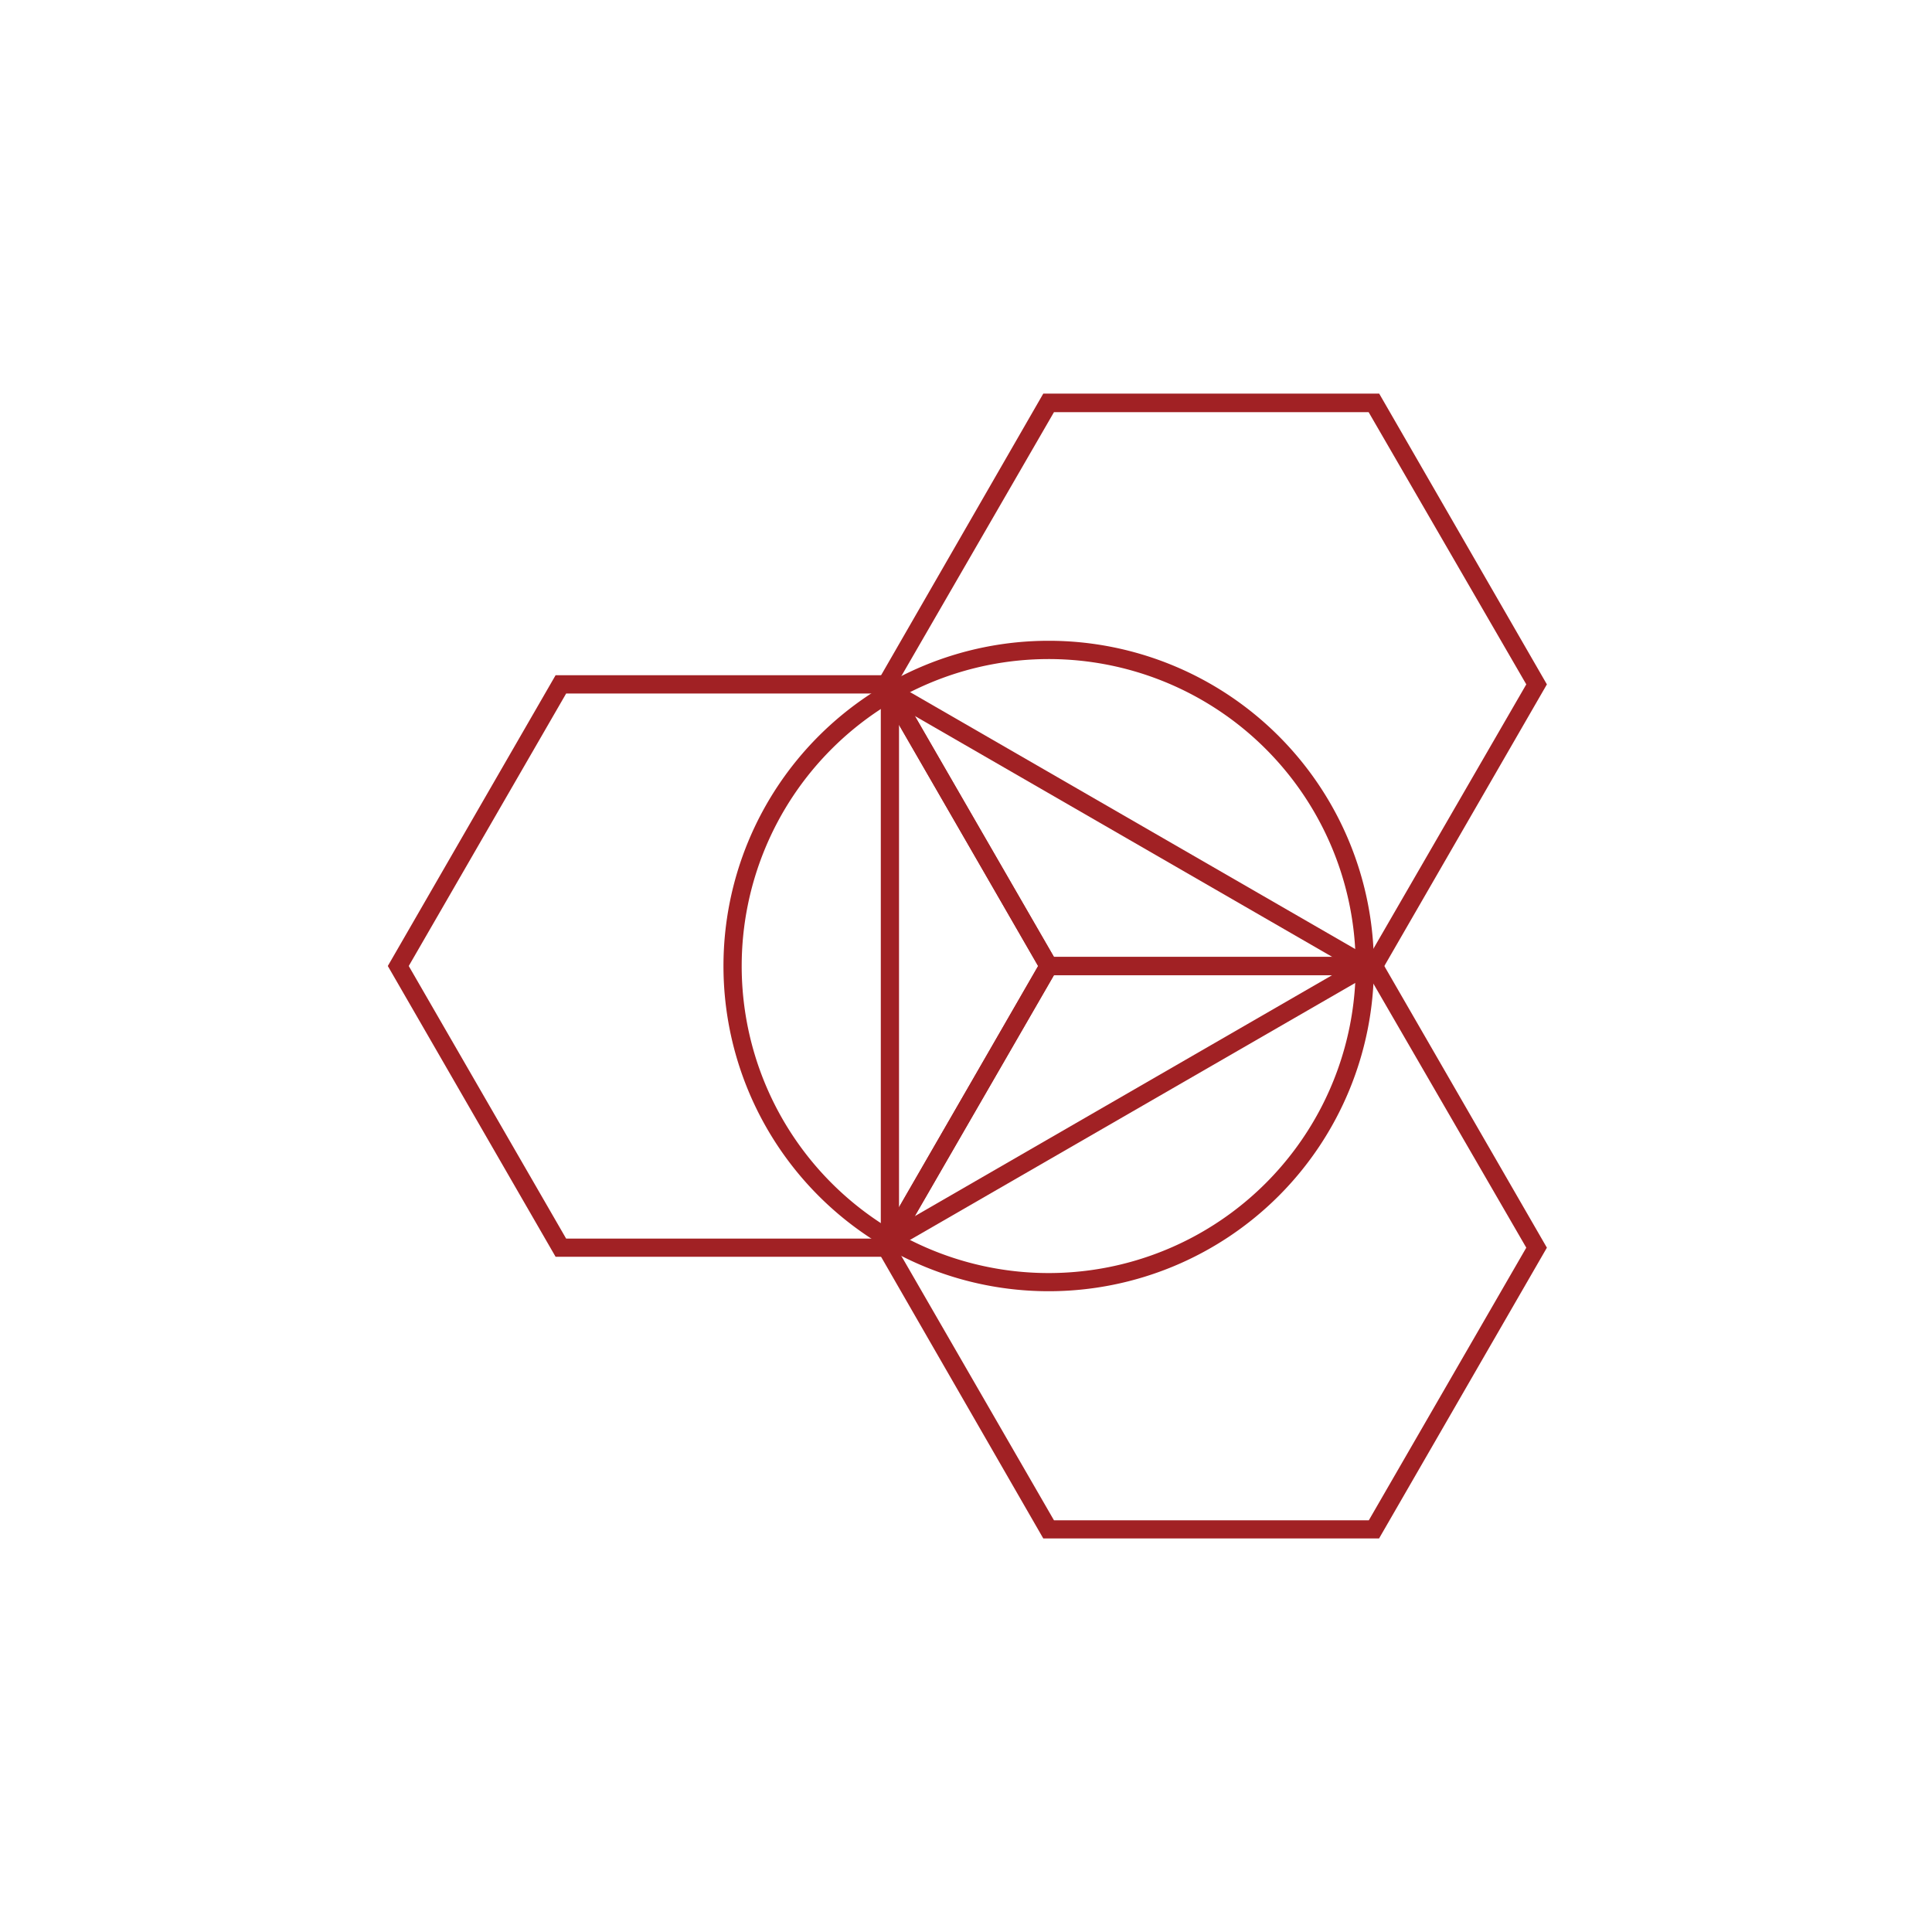 <svg id="Layer_1" data-name="Layer 1" xmlns="http://www.w3.org/2000/svg" viewBox="0 0 300 300"><defs><style>.cls-1{fill:none;}.cls-2{fill:#a12124;}</style></defs><title>bluemix</title><g id="g3956"><path id="engine-northeast" class="cls-1" d="M213.34,150l25.25-43.74L213.34,62.54h-50.5l-25.25,43.73L162.84,150Z"/><path id="crown-engine-northeast" class="cls-2" d="M162,61.12,136,106.27,162,151.42h52.14l26.06-45.15L214.16,61.12ZM163.66,64h48.86L237,106.27,212.52,148.6H163.66l-24.44-42.33Z"/><path id="engine-southeast" class="cls-1" d="M137.59,193.74l25.25,43.74h50.5l25.25-43.74L213.34,150h-50.5Z"/><path id="crown-engine-southeast" class="cls-2" d="M162,148.59,136,193.74,162,238.89h52.14l26.06-45.15-26.06-45.15Zm1.64,2.84h48.86L237,193.74l-24.45,42.33H163.66l-24.44-42.33,24.44-42.31Z"/><path id="engine-west" class="cls-1" d="M137.59,106.27H87.09L61.84,150l25.25,43.73h50.5L162.84,150Z"/><path id="crown-engine-west" class="cls-2" d="M86.27,104.85,60.22,150l26.05,45.15h52.14L164.47,150l-26.06-45.15Zm1.64,2.84h48.86L161.22,150l-24.45,42.33H87.91L63.47,150Z"/><path id="triangle" class="cls-2" d="M136.77,104.85v90.3L215,150Zm2.83,4.91L209.32,150,139.6,190.26Z"/><path id="circle" class="cls-2" d="M162.84,99.5a50.5,50.5,0,1,0,50.5,50.5A50.5,50.5,0,0,0,162.84,99.5Zm0,2.84A47.67,47.67,0,1,1,115.17,150,47.67,47.67,0,0,1,162.84,102.34Z"/></g></svg>
